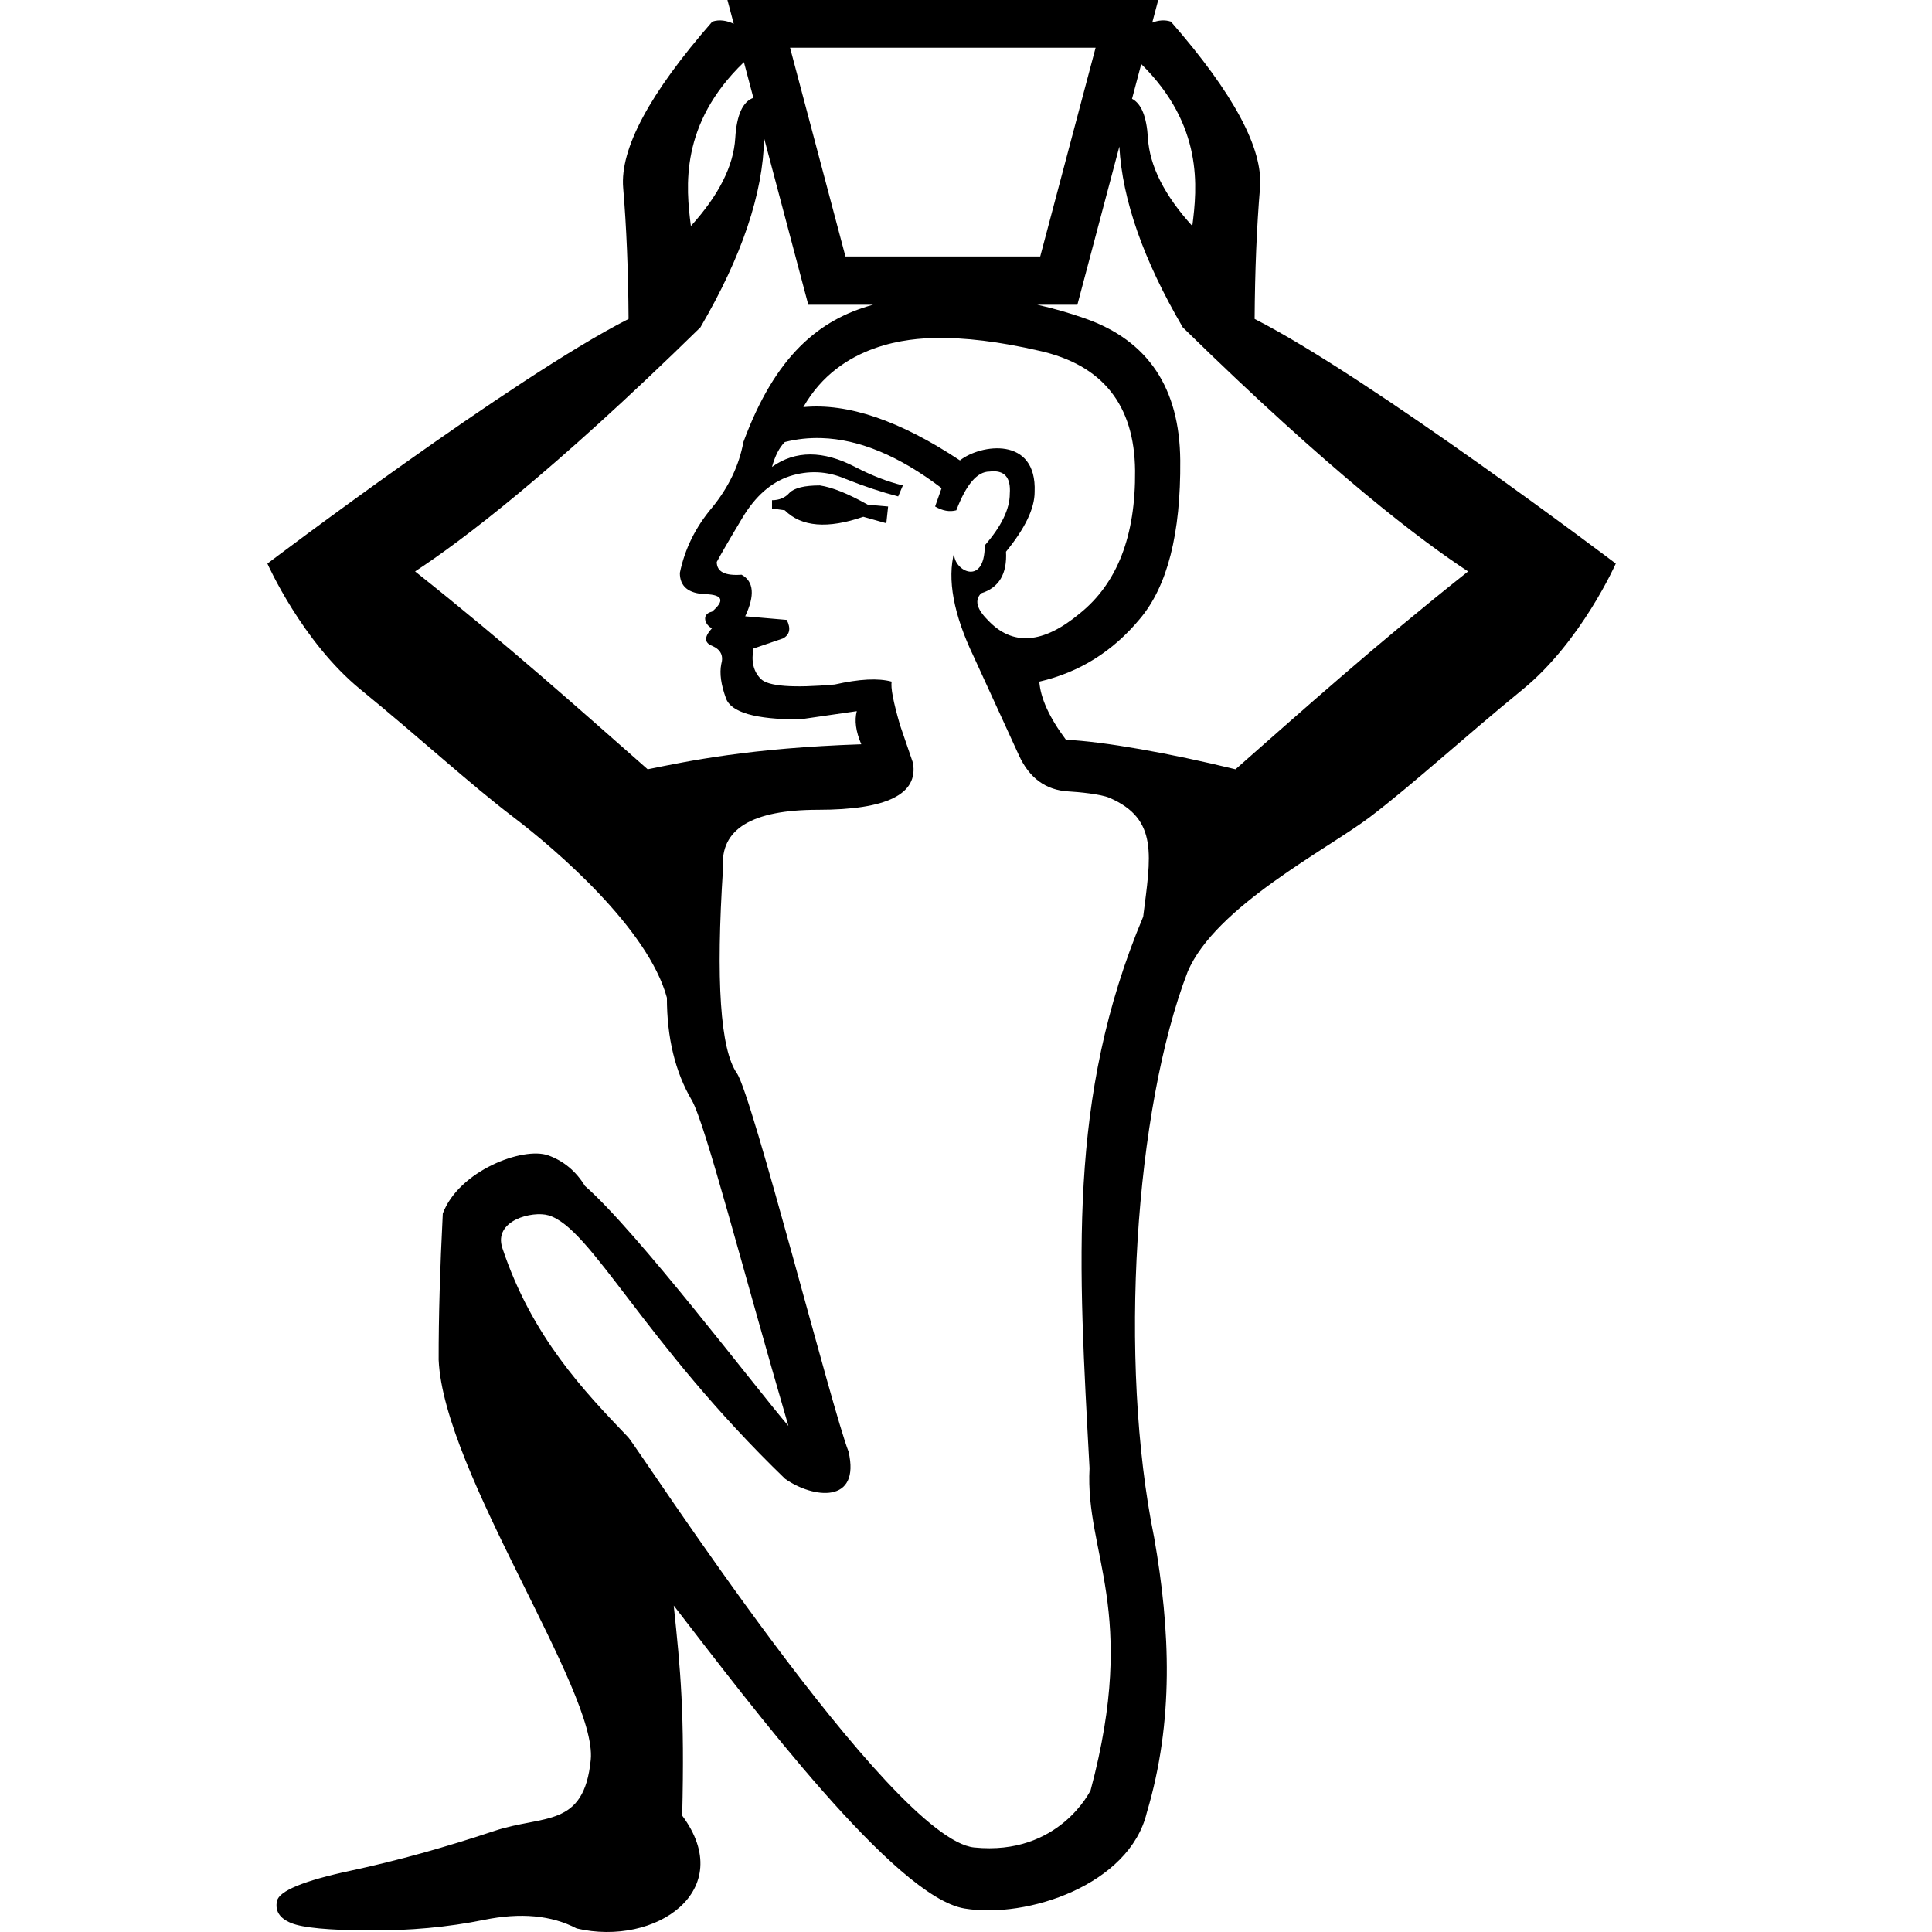 <?xml version="1.0" encoding="UTF-8" standalone="no"?>
<svg
   width="1000"
   height="1000"
   version="1.1"
   id="svg1"
   sodipodi:docname="134E9.svg"
   inkscape:version="1.4.2 (f4327f4, 2025-05-13)"
   xmlns:inkscape="http://www.inkscape.org/namespaces/inkscape"
   xmlns:sodipodi="http://sodipodi.sourceforge.net/DTD/sodipodi-0.dtd"
   xmlns="http://www.w3.org/2000/svg"
   xmlns:svg="http://www.w3.org/2000/svg">
  <defs
     id="defs1" />
  <sodipodi:namedview
     id="namedview1"
     pagecolor="#ffffff"
     bordercolor="#666666"
     borderopacity="1.0"
     inkscape:showpageshadow="2"
     inkscape:pageopacity="0.0"
     inkscape:pagecheckerboard="0"
     inkscape:deskcolor="#d1d1d1"
     showguides="true"
     inkscape:zoom="0.755"
     inkscape:cx="492.05298"
     inkscape:cy="388.74172"
     inkscape:window-width="1680"
     inkscape:window-height="998"
     inkscape:window-x="-8"
     inkscape:window-y="-8"
     inkscape:window-maximized="1"
     inkscape:current-layer="svg1">
    <sodipodi:guide
       position="0,6.8664551e-07"
       orientation="0,-1"
       id="guide1"
       inkscape:locked="false" />
    <sodipodi:guide
       position="1000,1000"
       orientation="0,-1"
       id="guide2"
       inkscape:locked="false" />
    <sodipodi:guide
       position="1000,0"
       orientation="0,-1"
       id="guide3"
       inkscape:locked="false" />
    <sodipodi:guide
       position="1513.245,847.02"
       orientation="0,-1"
       id="guide4"
       inkscape:locked="false" />
    <sodipodi:guide
       position="488.009,846.938"
       orientation="1,0"
       id="guide5"
       inkscape:locked="false" />
  </sodipodi:namedview>
  <path
     id="path6"
     style="fill:#000000;stroke:none;stroke-width:1"
     d="M 376.432 -0.314 L 379.787 12.334 C 376.285 10.631 372.346 9.948 368.688 11.184 C 336.222 48.325 320.844 77.01 322.553 97.236 C 324.258 117.463 325.189 140.078 325.346 165.082 C 265.768 195.341 138.416 291.703 138.416 291.703 C 138.416 291.703 156.287 332.125 186.643 356.9 C 216.994 381.676 243.631 406.159 265.617 422.857 C 287.607 439.556 335.487 480.611 345.184 516.414 C 345.184 537.085 349.455 554.799 358.041 569.428 C 365.009 581.3 384.562 657.574 408.07 738.059 C 391.226 718.464 329.672 637.296 302.793 613.867 C 298.078 606.144 291.646 600.843 283.785 598.029 C 270.683 593.339 237.489 606.004 229.189 628.121 C 227.753 656.43 227.004 681.593 227.047 703.867 C 229.637 762.209 309.275 875.409 305.773 910.885 C 302.271 946.36 281.396 939.2 255.928 947.688 C 230.459 956.174 205.703 963.103 181.488 968.277 C 157.273 973.452 144.504 978.729 143.383 983.928 C 142.261 989.126 144.734 992.941 150.742 995.389 C 156.75 997.836 170.185 999.081 191.084 999.207 C 211.983 999.331 231.838 997.533 250.617 993.711 C 269.397 989.889 285.43 991.316 298.506 998.184 C 339.416 1007.715 381.885 978.504 353.102 939.768 C 354.416 886.452 352.246 864.685 348.723 831.041 C 389.777 884.15 463.279 981.823 499.189 987.84 C 531.642 993.277 584.622 975.544 593.566 938.277 C 607.679 890.935 605.796 843.814 597.387 795.824 C 578.722 704.422 587.444 573.964 614.717 503 C 629.049 469.184 687.13 439.556 709.119 422.857 C 731.105 406.159 757.74 381.676 788.092 356.9 C 818.447 332.125 836.318 291.703 836.318 291.703 C 836.318 291.703 708.966 195.341 649.389 165.082 C 649.546 140.078 650.476 117.463 652.182 97.236 C 653.891 77.01 638.512 48.325 606.047 11.184 C 602.886 10.116 599.516 10.48 596.398 11.697 L 599.586 -0.314 L 488.008 -0.314 L 376.432 -0.314 z M 408.93 24.686 L 488.008 24.686 L 567.088 24.686 L 538.418 132.738 L 488.008 132.738 L 437.6 132.738 L 408.93 24.686 z M 385.049 32.166 L 389.951 50.639 C 384.412 52.606 381.286 59.544 380.572 71.451 C 379.688 85.908 372.032 101.083 357.602 116.98 C 355.021 96.955 351.708 64.239 385.049 32.166 z M 590.705 33.158 C 622.959 64.912 619.688 97.161 617.135 116.98 C 602.705 101.083 595.047 85.908 594.162 71.451 C 593.5 60.395 590.757 53.623 585.934 51.137 L 590.705 33.158 z M 395.518 71.619 L 418.367 157.738 L 451.9 157.738 C 423.917 165.368 401.21 184.256 384.779 228.809 C 382.553 240.893 377.155 252.226 368.568 262.721 C 359.982 272.897 354.435 284.137 351.891 296.539 C 351.891 303.535 356.309 307.215 365.213 307.533 C 374.117 307.851 375.247 310.846 368.568 316.57 C 362.38 317.946 365.384 324.079 368.568 325.141 C 364.434 329.593 364.434 332.681 368.568 334.271 C 373.021 336.18 374.593 339.323 373.32 343.775 C 372.366 348.546 373.198 354.389 375.742 361.385 C 378.286 368.699 390.951 372.377 413.848 372.377 L 443.475 368.092 C 442.203 372.862 442.941 378.556 445.803 385.234 C 387.898 387.195 356.512 393.878 335.234 398.18 C 300.131 367.303 263.126 334.101 214.852 295.766 C 238.923 279.963 285.027 245.349 362.527 169.447 C 383.943 132.81 394.94 100.199 395.518 71.619 z M 579.377 75.848 C 580.896 103.403 591.84 134.604 612.207 169.447 C 689.707 245.349 735.811 279.963 759.883 295.766 C 711.609 334.101 674.603 367.303 639.5 398.18 C 605.706 389.917 571.226 383.775 551.734 382.906 C 543.148 371.458 538.583 361.399 537.947 352.812 C 558.618 348.042 575.941 337.245 589.934 320.391 C 604.244 303.536 611.215 276.154 610.896 238.311 C 610.578 200.785 594.234 176.343 561.797 164.895 C 553.52 161.973 545.212 159.587 536.873 157.738 L 557.648 157.738 L 579.377 75.848 z M 483.908 174.955 C 499.237 174.632 517.276 176.802 537.947 181.572 C 570.703 188.887 587.194 209.594 587.512 243.621 C 587.831 277.33 578.307 301.919 558.908 317.502 C 539.828 333.403 523.927 334.532 511.207 320.857 C 505.483 315.133 504.354 310.566 507.854 307.068 C 517.076 304.206 521.345 296.995 520.709 285.547 C 530.567 273.462 535.525 263.2 535.525 254.613 C 536.705 225.712 507.655 229.828 496.859 238.311 C 465.694 217.64 438.7 208.506 415.803 210.732 C 434.83 177.27 471.583 175.215 483.908 174.955 z M 425.213 226.758 C 444.667 227.354 465.414 235.963 487.357 252.658 L 484.004 262.16 C 487.82 264.386 491.498 265.071 494.996 264.117 C 500.084 250.761 505.778 244.088 512.139 244.088 C 519.771 243.134 523.302 246.961 522.666 255.547 C 522.666 263.497 518.303 272.427 509.717 282.285 C 509.717 304.755 492.256 294.696 493.971 285.547 C 490.155 299.857 493.537 318.012 504.033 339.955 C 514.21 362.216 522.012 379.243 527.418 391.01 C 532.824 402.776 541.366 409.009 553.133 409.645 C 558.207 409.919 569.733 411.022 574.146 412.91 C 599.853 423.911 595.583 443.317 591.705 474.488 C 552.29 568.184 558.239 653.989 563.943 759.955 C 561.559 804.086 589.353 833.572 564.502 926.631 C 564.502 926.631 548.198 960.73 504.223 956.258 C 461.019 951.864 330.034 749.03 325.152 743.928 C 302.363 720.111 275.328 691.962 260.027 646.01 C 255.235 631.615 275.65 626.638 283.879 629.053 C 306.03 635.553 333.085 694.695 406.393 765.451 C 420.806 775.577 445.565 778.645 439.189 751.289 C 430.878 730.268 389.391 567.053 381.424 555.545 C 372.838 543.142 370.436 507.756 374.252 449.242 C 372.662 429.207 389.098 419.148 423.443 419.148 C 459.061 419.148 475.405 411.049 472.543 394.83 L 465.836 375.266 C 462.338 363.181 460.913 355.675 461.549 352.812 C 454.553 350.904 444.736 351.443 432.016 354.305 C 410.391 356.213 397.633 355.232 393.816 351.416 C 390 347.6 388.726 342.348 389.998 335.67 L 405.277 330.451 C 408.775 328.543 409.458 325.31 407.232 320.857 L 385.711 318.992 C 390.799 308.18 390.208 300.969 383.848 297.471 C 375.261 298.107 370.99 295.946 370.99 290.857 C 373.216 286.723 377.634 279.068 384.312 267.938 C 390.991 256.807 399.091 249.69 408.631 246.51 C 418.489 243.33 428.159 243.772 437.699 247.906 C 447.24 251.722 456.316 254.717 464.902 256.943 L 467.326 251.26 C 459.376 249.352 451.129 246.116 442.543 241.664 C 426.006 233.078 411.676 233.078 399.592 241.664 C 401.182 235.94 403.347 231.671 406.209 228.809 C 412.41 227.219 418.728 226.559 425.213 226.758 z M 424.375 251.26 C 416.425 251.26 411.175 252.536 408.631 255.08 C 406.405 257.624 403.41 258.9 399.594 258.9 L 399.594 263.186 L 406.207 264.117 C 414.793 272.704 428.383 273.831 446.828 267.471 L 458.754 270.826 L 459.686 262.16 L 449.158 261.229 C 438.982 255.504 430.735 252.214 424.375 251.26 z " />
</svg>
